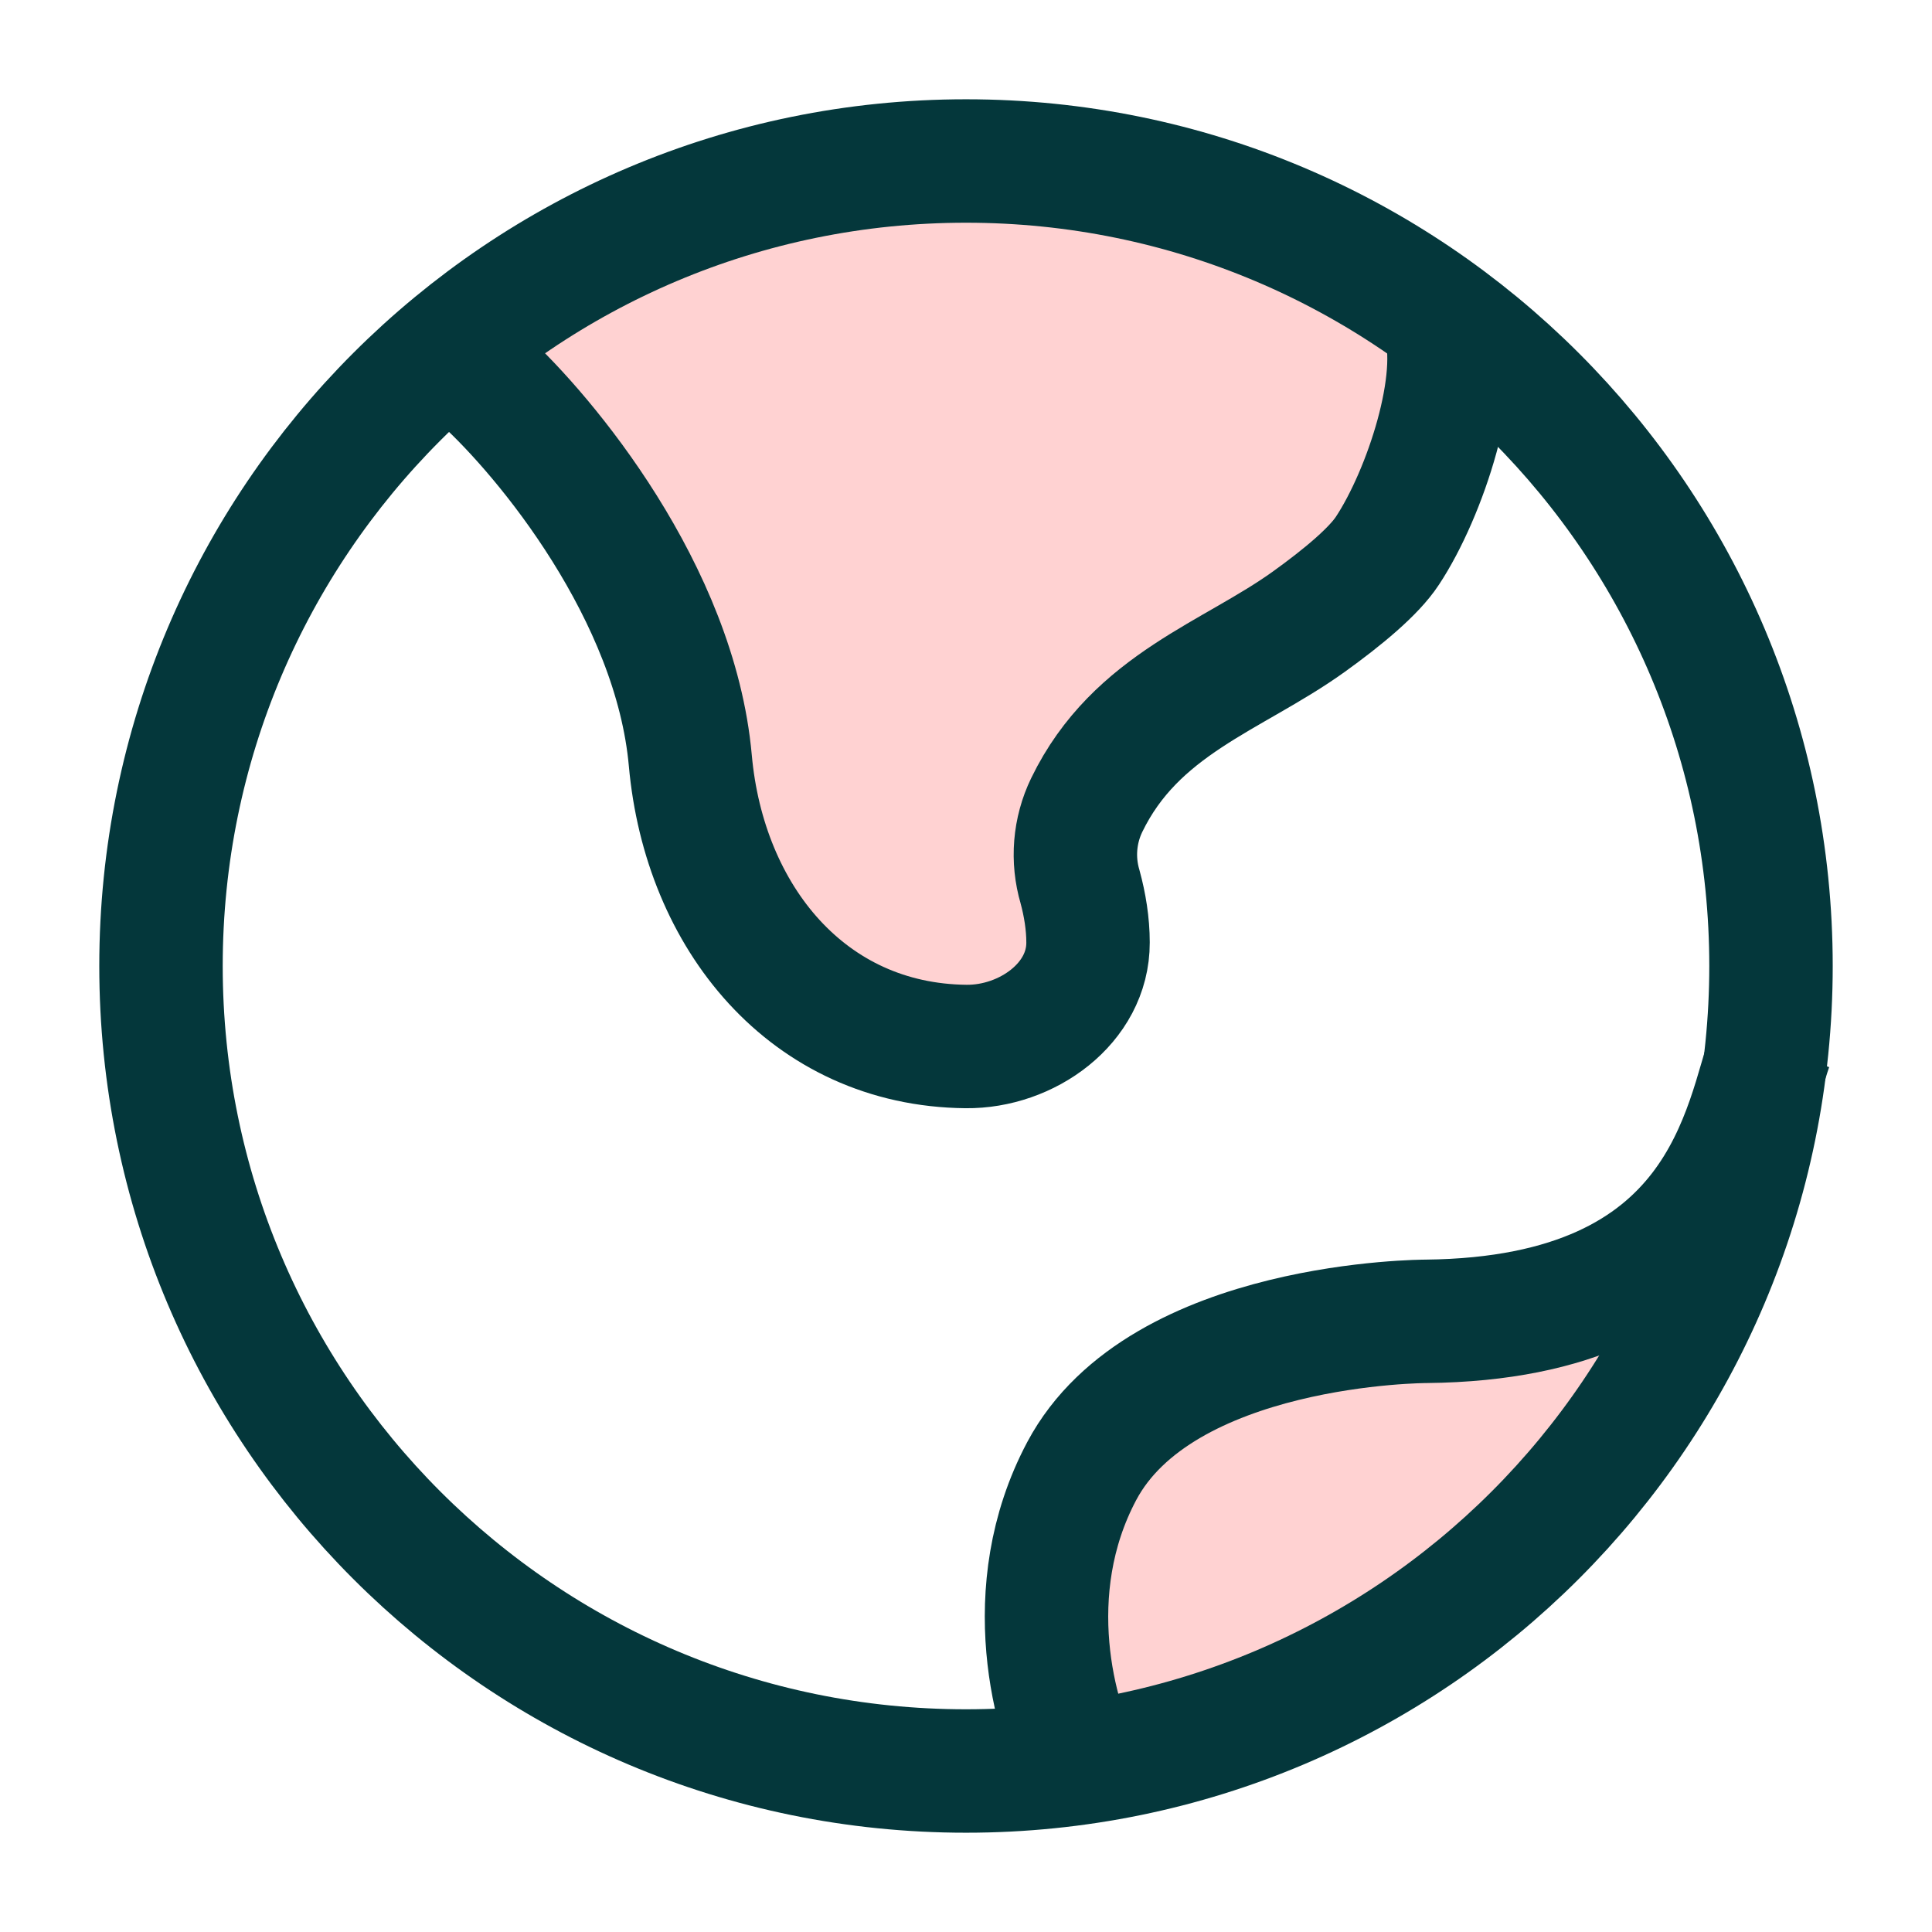 <svg width="36" height="36" viewBox="0 0 36 36" fill="none" xmlns="http://www.w3.org/2000/svg">
<path d="M12.5 4L9 6L9.5 7.5L12 11L12.5 14L14 18L17.5 19L19.5 18.5L20 17V15L21 14L24 12L26.5 9L27 6L25.5 4.5L22.5 3.5L19.5 3H16L12.5 4Z" fill="#FFD2D2"/>
<path d="M29 24.5L32 22L30.5 26.5C29.667 27.5 27.8 29.6 27 30C26.2 30.4 23.667 31.833 22.5 32.5L20 33L19.5 31V28.5L20.5 26.5L24 25L29 24.5Z" fill="#FFD2D2"/>
<path d="M18 33C26.284 33 33 26.284 33 18C33 9.716 26.284 3 18 3C9.716 3 3 9.716 3 18C3 26.284 9.716 33 18 33Z" stroke="#04373B" stroke-width="2.3"/>
<path d="M9 7.065C10.17 8.132 12.582 11.044 12.863 14.171C13.125 17.094 15.053 19.47 18 19.5C19.133 19.512 20.277 18.695 20.274 17.562C20.274 17.212 20.215 16.854 20.125 16.524C19.976 16.018 20.02 15.475 20.25 15C21.165 13.114 22.965 12.607 24.39 11.583C25.021 11.129 25.599 10.649 25.852 10.263C26.556 9.198 27.258 7.066 26.907 6M33 19.5C32.505 20.896 32.156 24.562 26.577 24.621C26.577 24.621 21.637 24.621 20.155 27.414C18.969 29.649 19.66 32.069 20.155 33" stroke="#04373B" stroke-width="2.3"/>
</svg>
